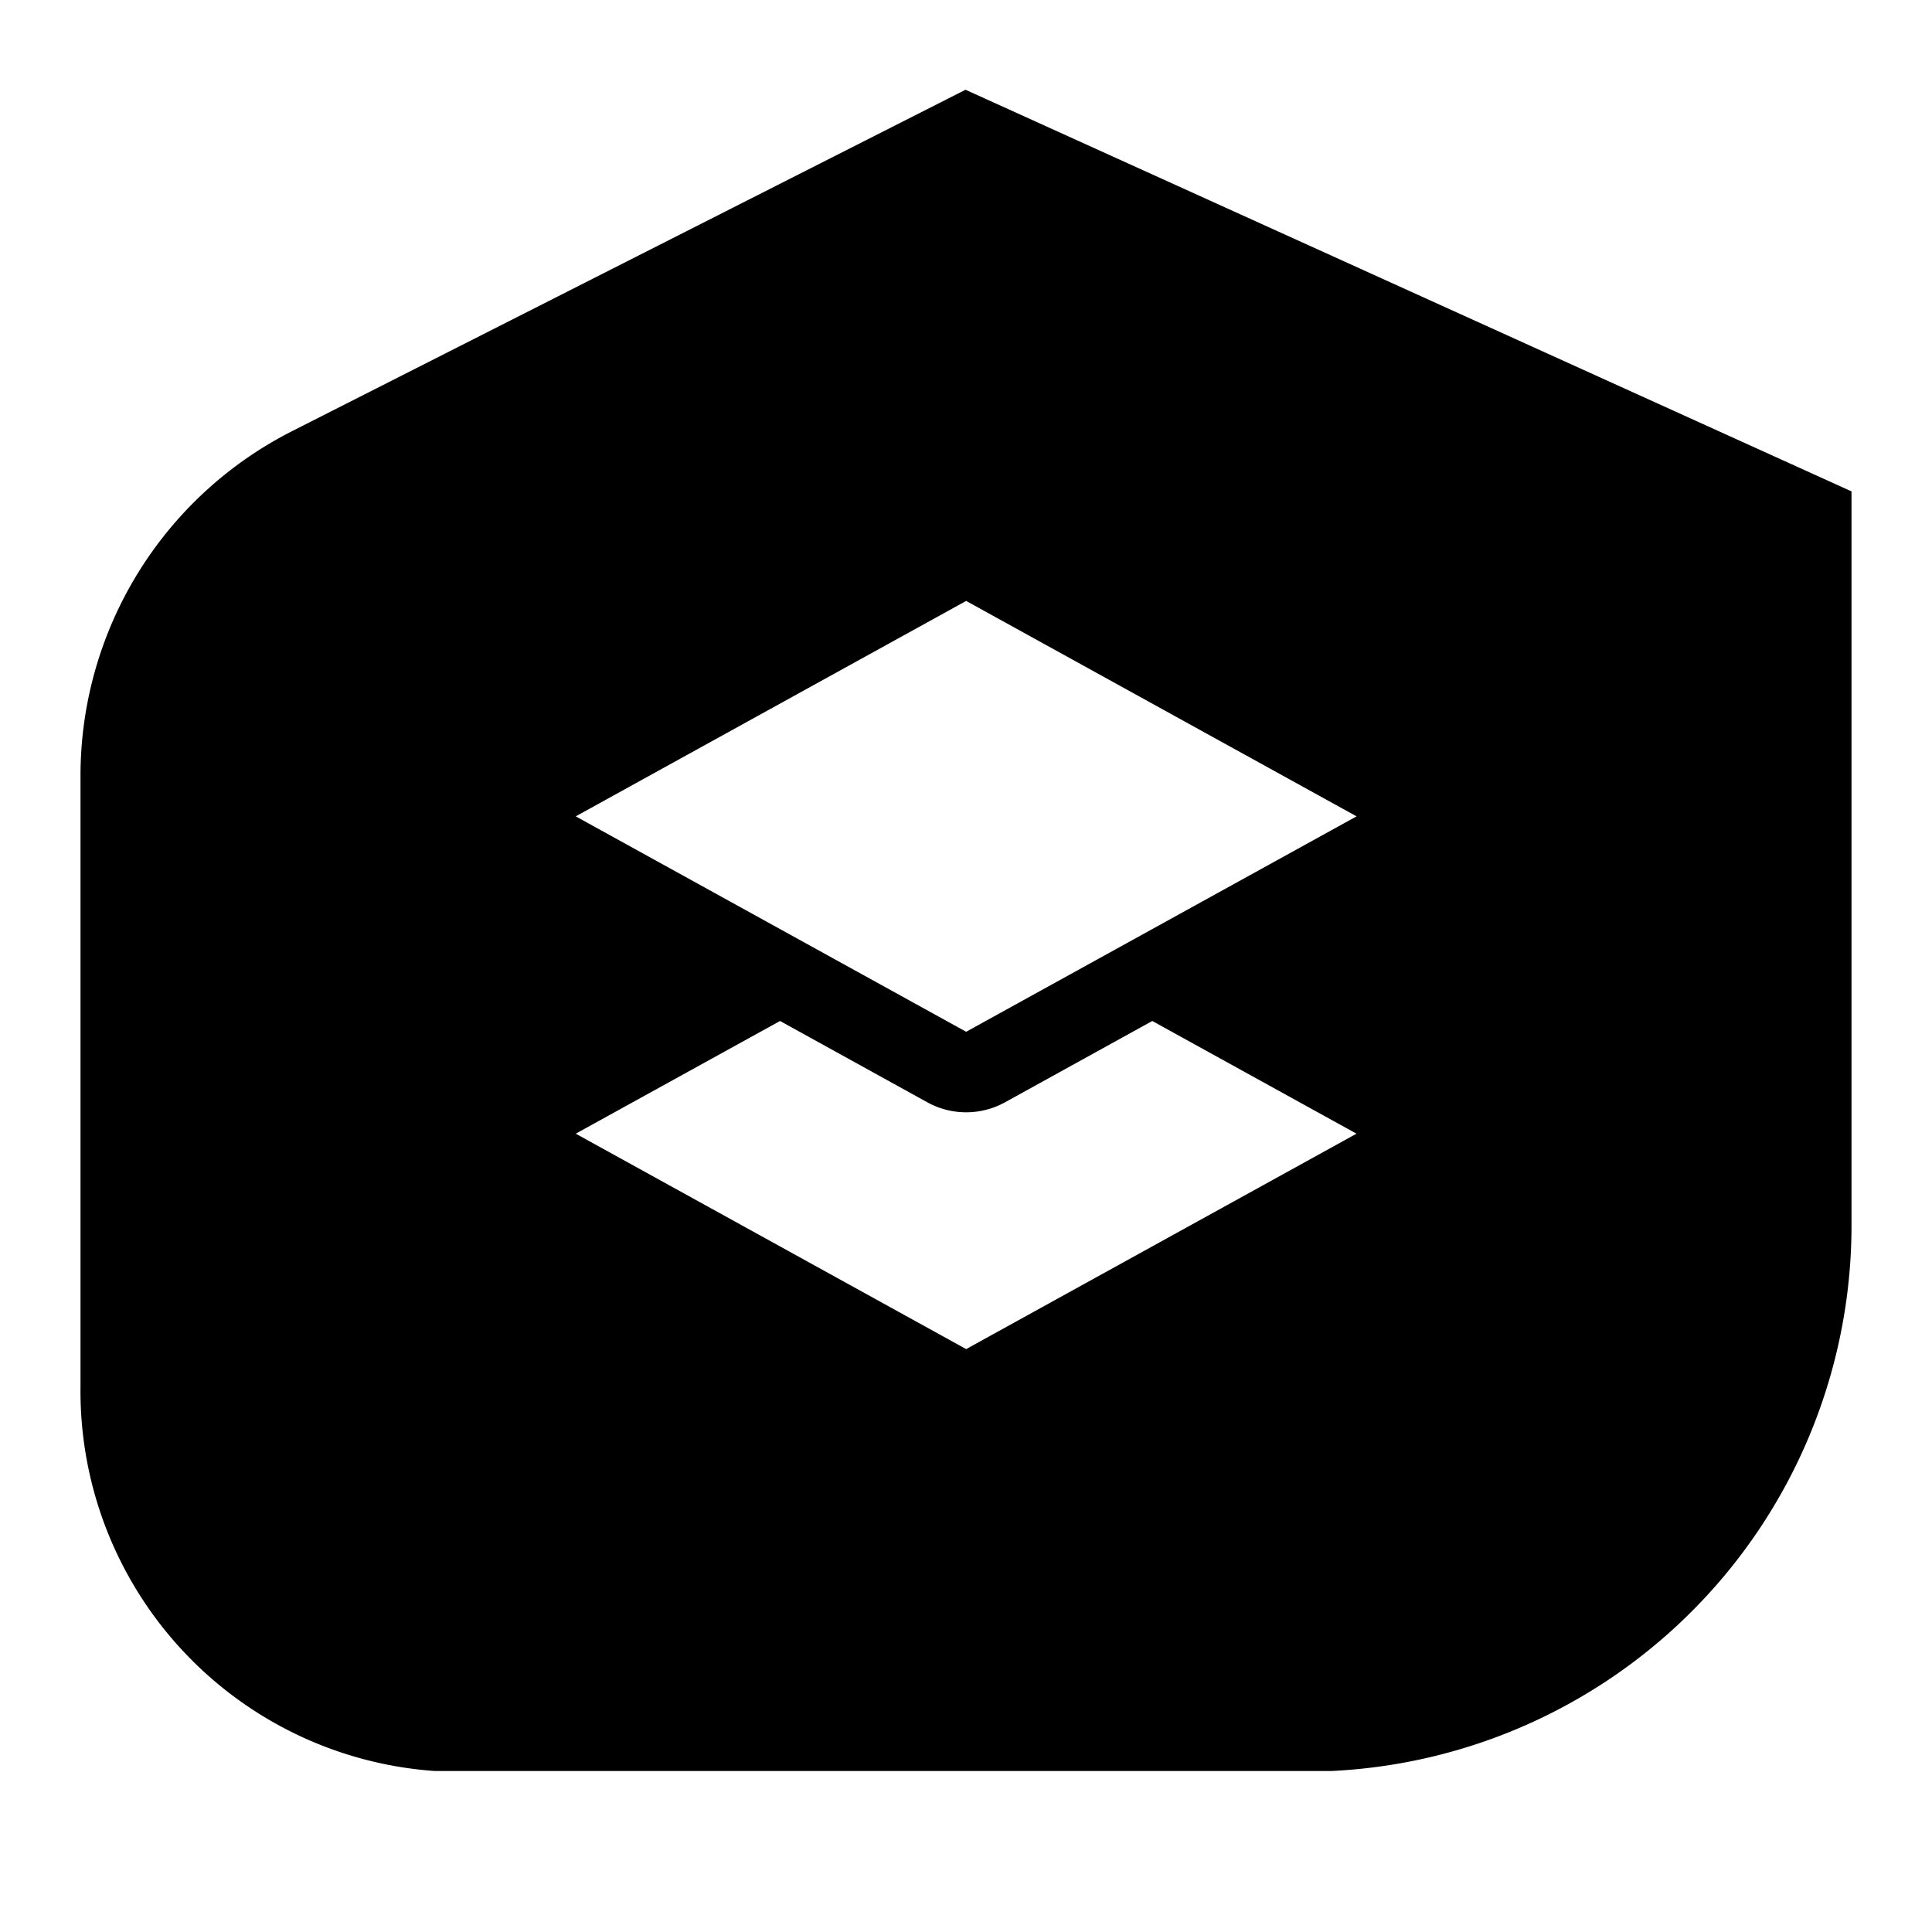 <svg id="icons" xmlns="http://www.w3.org/2000/svg" viewBox="0 0 24 24"><path d="M11.994 1.115L3.628 5.356A4.8 4.8 0 0 0 1 9.633v7.596A4.732 4.732 0 0 0 5.4 22h11.141A6.786 6.786 0 0 0 23 15.17V6.104zm.008 15.644l-4.85-2.676 2.538-1.4 1.829 1.01a1 1 0 0 0 .966 0l1.829-1.01 2.537 1.4zm0-3.942l-4.85-2.676 4.85-2.676 4.85 2.676z"/></svg>